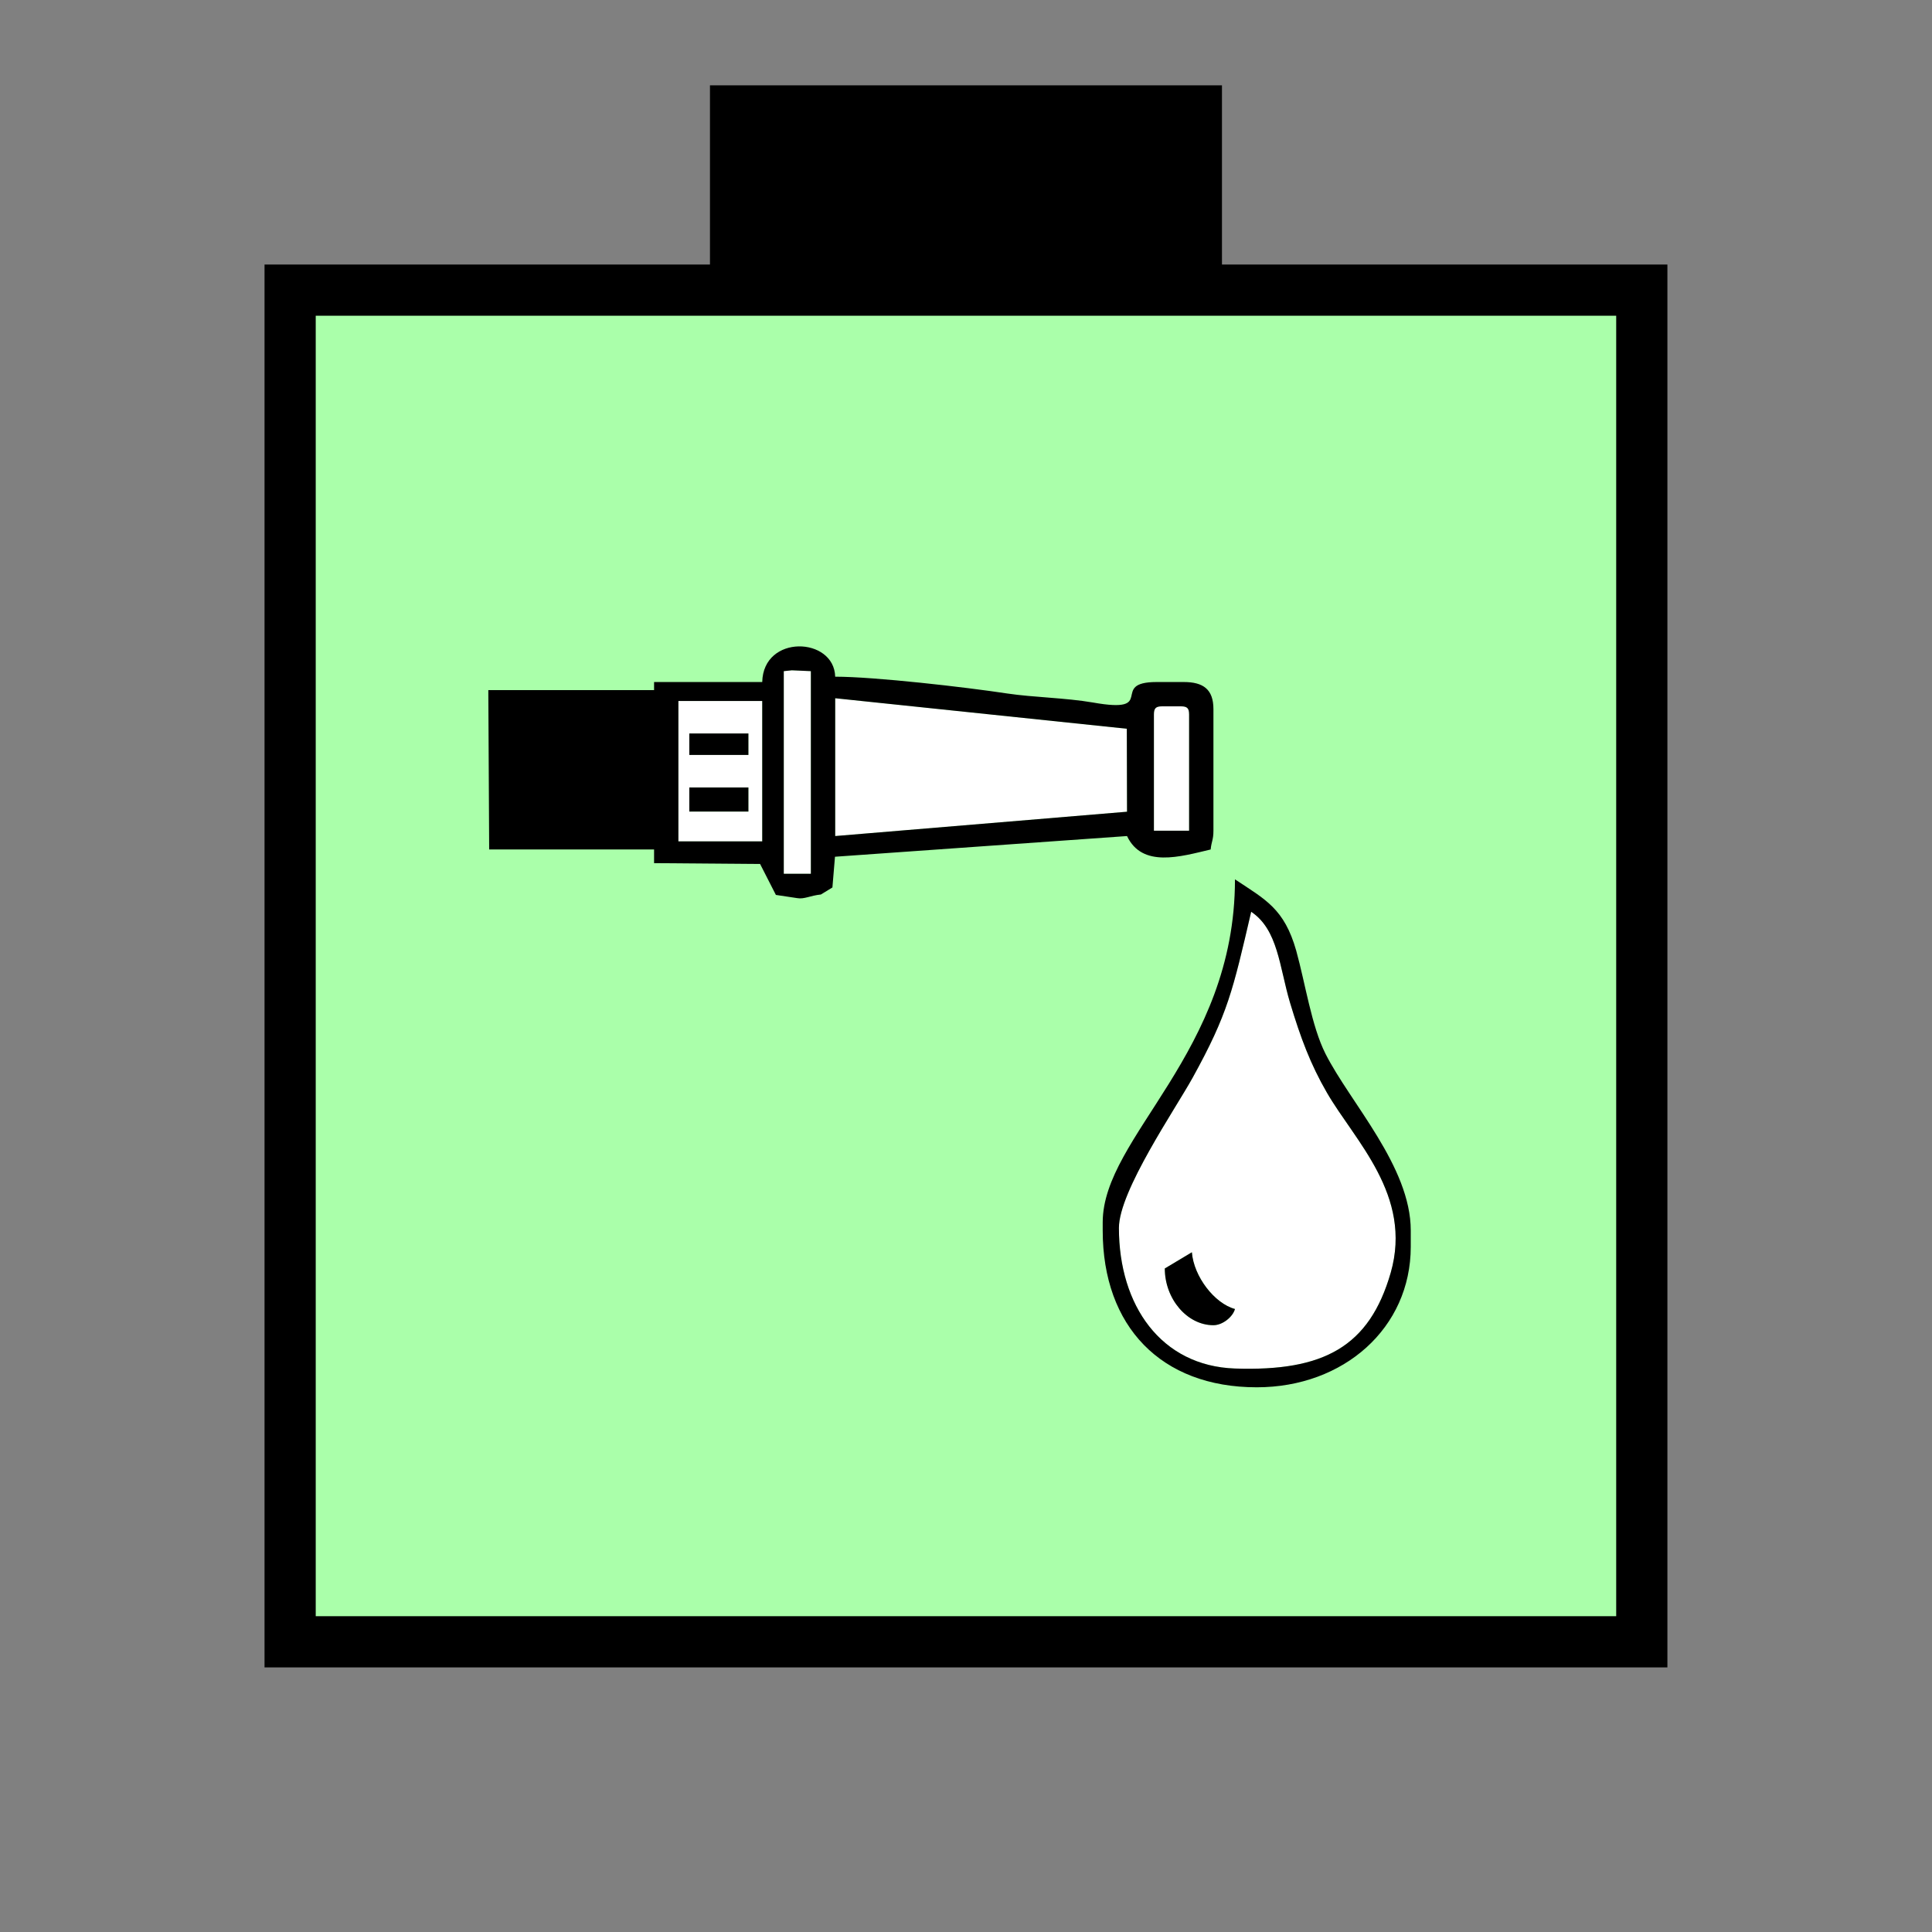 <?xml version="1.0" encoding="UTF-8" standalone="no"?>
<svg
   xmlns:dc="http://purl.org/dc/elements/1.1/"
   xmlns:cc="http://creativecommons.org/ns#"
   xmlns:rdf="http://www.w3.org/1999/02/22-rdf-syntax-ns#"
   xmlns:svg="http://www.w3.org/2000/svg"
   xmlns="http://www.w3.org/2000/svg"
   id="svg31"
   height="95.75mm"
   width="95.75mm"
   version="1.0">
  <rect width="100%" height="100%" fill="#808080" stroke="none"/>
  <defs
     id="defs3">
    <pattern
       y="0"
       x="0"
       height="6"
       width="6"
       patternUnits="userSpaceOnUse"
       id="EMFhbasepattern" />
  </defs>
  <path
     id="path5"
     d="  M 132.986,15.984   L 132.986,54.345   L 228.89,54.345   L 228.89,15.984   L 132.986,15.984   z "
     style="fill:#000000;fill-rule:evenodd;fill-opacity:1;stroke:none;" />
  <path
     id="path7"
     d="  M 54.345,54.345   L 54.345,307.531   L 307.531,307.531   L 307.531,54.345   L 54.345,54.345   z "
     style="fill:#aaffaa;fill-rule:evenodd;fill-opacity:1;stroke:none;" />
  <path
     id="path9"
     d="  M 54.345,54.345   L 307.531,54.345   L 307.531,307.531   L 54.345,307.531   z "
     style="fill:none;stroke:#000000;stroke-width:9.59px;stroke-linecap:butt;stroke-linejoin:miter;stroke-miterlimit:10;stroke-dasharray:none;stroke-opacity:1;" />
  <path
     id="path11"
     d="  M 129.11,141.418   L 129.11,141.418   L 140.219,141.418   L 140.219,137.382   L 129.11,137.382   z "
     style="fill:#000000;fill-rule:evenodd;fill-opacity:1;stroke:none;" />
  <path
     id="path13"
     d="  M 129.11,152.047   L 129.11,152.047   L 140.219,152.047   L 140.219,147.492   L 129.11,147.492   z "
     style="fill:#000000;fill-rule:evenodd;fill-opacity:1;stroke:none;" />
  <path
     id="path15"
     d="  M 216.143,133.826   L 216.143,155.604   L 222.736,155.604   L 222.736,133.826   C 222.736,132.667 222.376,132.307 221.218,132.307   L 217.661,132.307   C 216.502,132.307 216.143,132.667 216.143,133.826   z "
     style="fill:#ffffff;fill-rule:evenodd;fill-opacity:1;stroke:none;" />
  <path
     id="path17"
     d="  M 156.443,156.603   L 156.443,156.603   L 211.108,152.047   L 211.068,136.503   L 156.443,130.789   z "
     style="fill:#ffffff;fill-rule:evenodd;fill-opacity:1;stroke:none;" />
  <path
     id="path19"
     d="  M 129.11,147.492   L 140.219,147.492   L 140.219,152.047   L 129.11,152.047   L 129.11,147.492  z    M 129.11,137.382   L 140.219,137.382   L 140.219,141.418   L 129.11,141.418   L 129.11,137.382  z    M 127.072,157.602   L 142.776,157.602   L 142.776,131.308   L 127.072,131.308   L 127.072,157.602  z   "
     style="fill:#ffffff;fill-rule:evenodd;fill-opacity:1;stroke:none;" />
  <path
     id="path21"
     d="  M 148.331,125.554   L 148.331,125.554   L 146.812,125.714   L 146.812,163.675   L 151.887,163.675   L 151.887,125.714   z "
     style="fill:#ffffff;fill-rule:evenodd;fill-opacity:1;stroke:none;" />
  <path
     id="path23"
     d="  M 151.887,125.714   L 151.887,163.675   L 146.812,163.675   L 146.812,125.714   L 148.331,125.554   z  M 127.072,131.308   L 142.776,131.308   L 142.776,157.602   L 127.072,157.602   z  M 216.143,133.826   C 216.143,132.667 216.502,132.307 217.661,132.307   L 221.218,132.307   C 222.376,132.307 222.736,132.667 222.736,133.826   L 222.736,155.604   L 216.143,155.604   z  M 156.443,130.789   L 211.068,136.503   L 211.108,152.047   L 156.443,156.603   z  M 91.628,159.12   L 122.517,159.12   L 122.517,161.678   L 142.377,161.837   L 145.334,167.632   L 149.33,168.231   C 150.649,168.471 151.767,167.751 153.765,167.552   L 155.923,166.233   L 156.403,160.479   L 211.108,156.603   C 213.945,162.597 221.058,160.479 226.772,159.12   C 226.932,157.562 227.292,157.322 227.292,155.604   L 227.292,132.827   C 227.292,129.11 225.373,127.752 221.737,127.752   L 216.662,127.752   C 207.551,127.752 217.062,133.786 204.714,131.588   C 199.599,130.709 193.565,130.629 188.73,129.909   C 180.858,128.711 163.795,126.753 156.443,126.753   C 156.243,119.28 142.976,118.761 142.776,127.752   L 122.517,127.752   L 122.517,129.27   L 91.468,129.27   L 91.628,159.12   z "
     style="fill:#000000;fill-rule:evenodd;fill-opacity:1;stroke:none;" />
  <path
     id="path25"
     d="  M 218.181,237.601   L 223.256,234.564   C 223.615,239.12 227.491,244.155 231.328,245.194   C 230.928,246.672 229.01,248.231 227.292,248.231   C 222.337,248.231 218.181,243.275 218.181,237.601   z  M 209.589,230.009   C 209.589,244.514 217.461,255.863 231.328,256.342   C 247.951,256.902 256.502,252.266 260.498,238.4   C 264.654,223.895 253.745,213.665 248.55,204.674   C 245.473,199.36 243.635,194.445 241.637,187.811   C 239.639,181.098 239.399,174.145 234.364,170.788   C 230.928,185.534 230.009,189.889 223.415,201.837   C 220.179,207.711 209.589,223.096 209.589,230.009   z "
     style="fill:#ffffff;fill-rule:evenodd;fill-opacity:1;stroke:none;" />
  <path
     id="path27"
     d="  M 218.181,237.601   C 218.181,243.275 222.337,248.231 227.292,248.231   C 229.01,248.231 230.928,246.672 231.328,245.194   C 227.491,244.155 223.615,239.12 223.256,234.564   z "
     style="fill:#000000;fill-rule:evenodd;fill-opacity:1;stroke:none;" />
  <path
     id="path29"
     d="  M 209.589,230.009   C 209.589,223.096 220.179,207.711 223.415,201.837   C 230.009,189.889 230.928,185.534 234.364,170.788   C 239.399,174.145 239.639,181.098 241.637,187.811   C 243.635,194.445 245.473,199.36 248.55,204.674   C 253.745,213.665 264.654,223.895 260.498,238.4   C 256.502,252.266 247.951,256.902 231.328,256.342   C 217.461,255.863 209.589,244.514 209.589,230.009   z  M 206.552,228.97   L 206.552,230.488   C 206.552,248.43 217.461,259.859 235.403,259.859   C 251.707,259.859 264.254,248.75 264.254,233.525   L 264.254,230.488   C 264.254,218.5 252.906,206.552 248.27,197.362   C 245.673,192.207 244.514,184.255 242.796,178.061   C 240.558,170.189 237.042,168.511 231.328,164.714   C 231.328,197.282 206.552,212.826 206.552,228.97   z "
     style="fill:#000000;fill-rule:evenodd;fill-opacity:1;stroke:none;" />
</svg>
